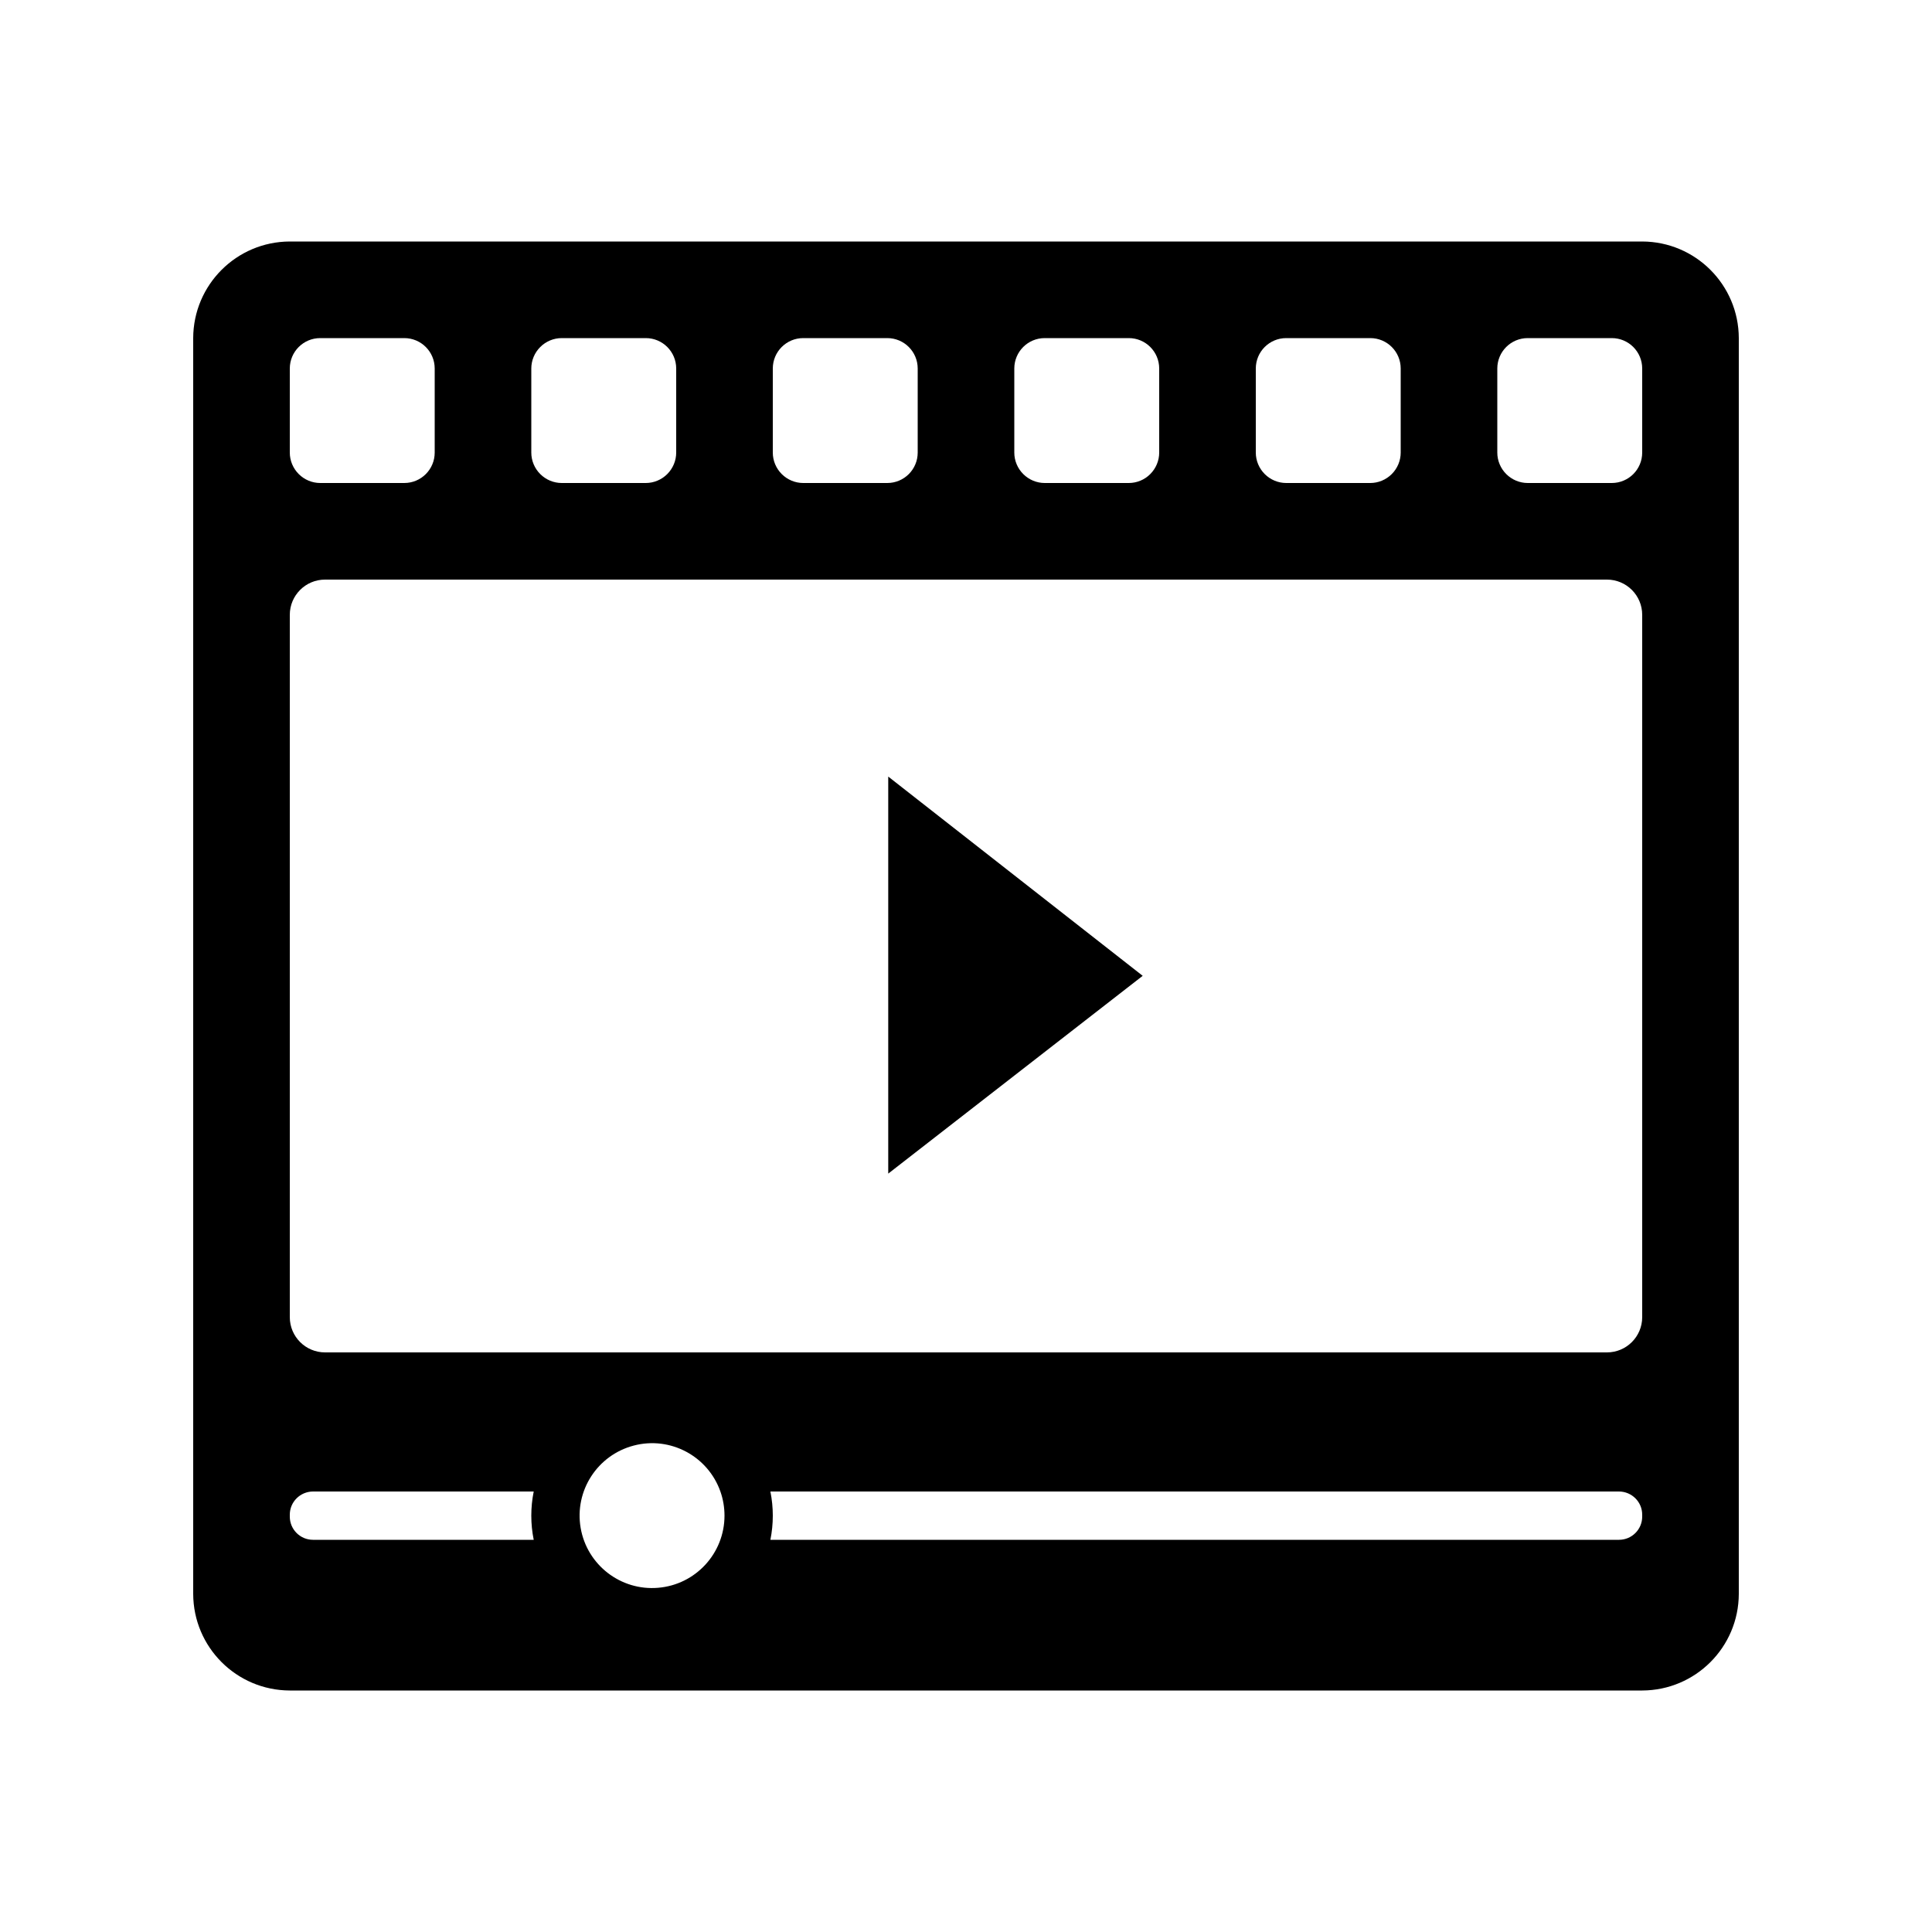 <svg width="24" height="24" viewBox="0 0 24 24" fill="currentColor" xmlns="http://www.w3.org/2000/svg">
<path fill-rule="evenodd" clip-rule="evenodd" d="M20.4 3H3.6C2.938 3.002 2.402 3.538 2.4 4.2V19.8C2.402 20.462 2.938 20.998 3.6 21H20.4C21.062 20.998 21.598 20.462 21.6 19.8V4.2C21.598 3.538 21.062 3.002 20.4 3ZM15.6 4.578C15.6 4.369 15.769 4.2 15.978 4.2H17.022C17.231 4.2 17.4 4.369 17.4 4.578V5.622C17.4 5.722 17.36 5.818 17.289 5.889C17.218 5.96 17.122 6 17.022 6H15.978C15.878 6 15.782 5.96 15.711 5.889C15.64 5.818 15.6 5.722 15.6 5.622V4.578ZM12.6 4.578C12.6 4.369 12.769 4.2 12.978 4.2H14.022C14.231 4.2 14.4 4.369 14.4 4.578V5.622C14.4 5.722 14.36 5.818 14.289 5.889C14.219 5.96 14.122 6 14.022 6H12.978C12.878 6 12.782 5.96 12.711 5.889C12.64 5.818 12.6 5.722 12.6 5.622V4.578ZM9.6 4.578C9.6 4.369 9.769 4.2 9.978 4.2H11.022C11.231 4.2 11.4 4.369 11.4 4.578V5.622C11.4 5.831 11.231 6 11.022 6H9.978C9.878 6 9.782 5.96 9.711 5.889C9.64 5.818 9.6 5.722 9.6 5.622V4.578ZM6.6 4.578C6.6 4.478 6.64 4.382 6.711 4.311C6.782 4.24 6.878 4.2 6.978 4.2H8.022C8.231 4.2 8.4 4.369 8.4 4.578V5.622C8.4 5.722 8.36 5.818 8.289 5.889C8.218 5.96 8.122 6 8.022 6H6.978C6.878 6 6.782 5.96 6.711 5.889C6.64 5.818 6.6 5.722 6.6 5.622V4.578ZM3.6 4.578C3.6 4.369 3.769 4.2 3.978 4.2H5.022C5.231 4.2 5.4 4.369 5.4 4.578V5.622C5.4 5.831 5.231 6 5.022 6H3.978C3.878 6 3.782 5.96 3.711 5.889C3.64 5.818 3.6 5.722 3.6 5.622V4.578ZM3.888 19.128C3.729 19.128 3.6 18.999 3.6 18.84V18.816C3.6 18.657 3.729 18.529 3.888 18.528H6.63C6.59 18.726 6.59 18.93 6.63 19.128H3.888ZM9 18.828C9 19.295 8.642 19.685 8.176 19.724C7.711 19.764 7.292 19.44 7.213 18.98C7.134 18.519 7.421 18.075 7.874 17.957C8.326 17.839 8.793 18.087 8.949 18.528C8.983 18.624 9 18.726 9 18.828ZM20.4 18.84C20.4 18.999 20.271 19.128 20.112 19.128H9.57C9.61 18.93 9.61 18.726 9.57 18.528H20.112C20.271 18.529 20.4 18.657 20.4 18.816V18.84ZM20.4 16.362C20.4 16.604 20.204 16.8 19.962 16.8H4.038C3.796 16.8 3.6 16.604 3.6 16.362V7.638C3.6 7.396 3.796 7.2 4.038 7.2H19.962C20.204 7.2 20.4 7.396 20.4 7.638V16.362ZM20.4 5.622C20.4 5.831 20.231 6 20.022 6H18.978C18.878 6 18.782 5.96 18.711 5.889C18.64 5.818 18.6 5.722 18.6 5.622V4.578C18.6 4.369 18.769 4.2 18.978 4.2H20.022C20.231 4.2 20.4 4.369 20.4 4.578V5.622ZM11.034 14.579L14.195 12.122L11.034 9.647V14.579Z" fill="currentColor"/>
</svg>
